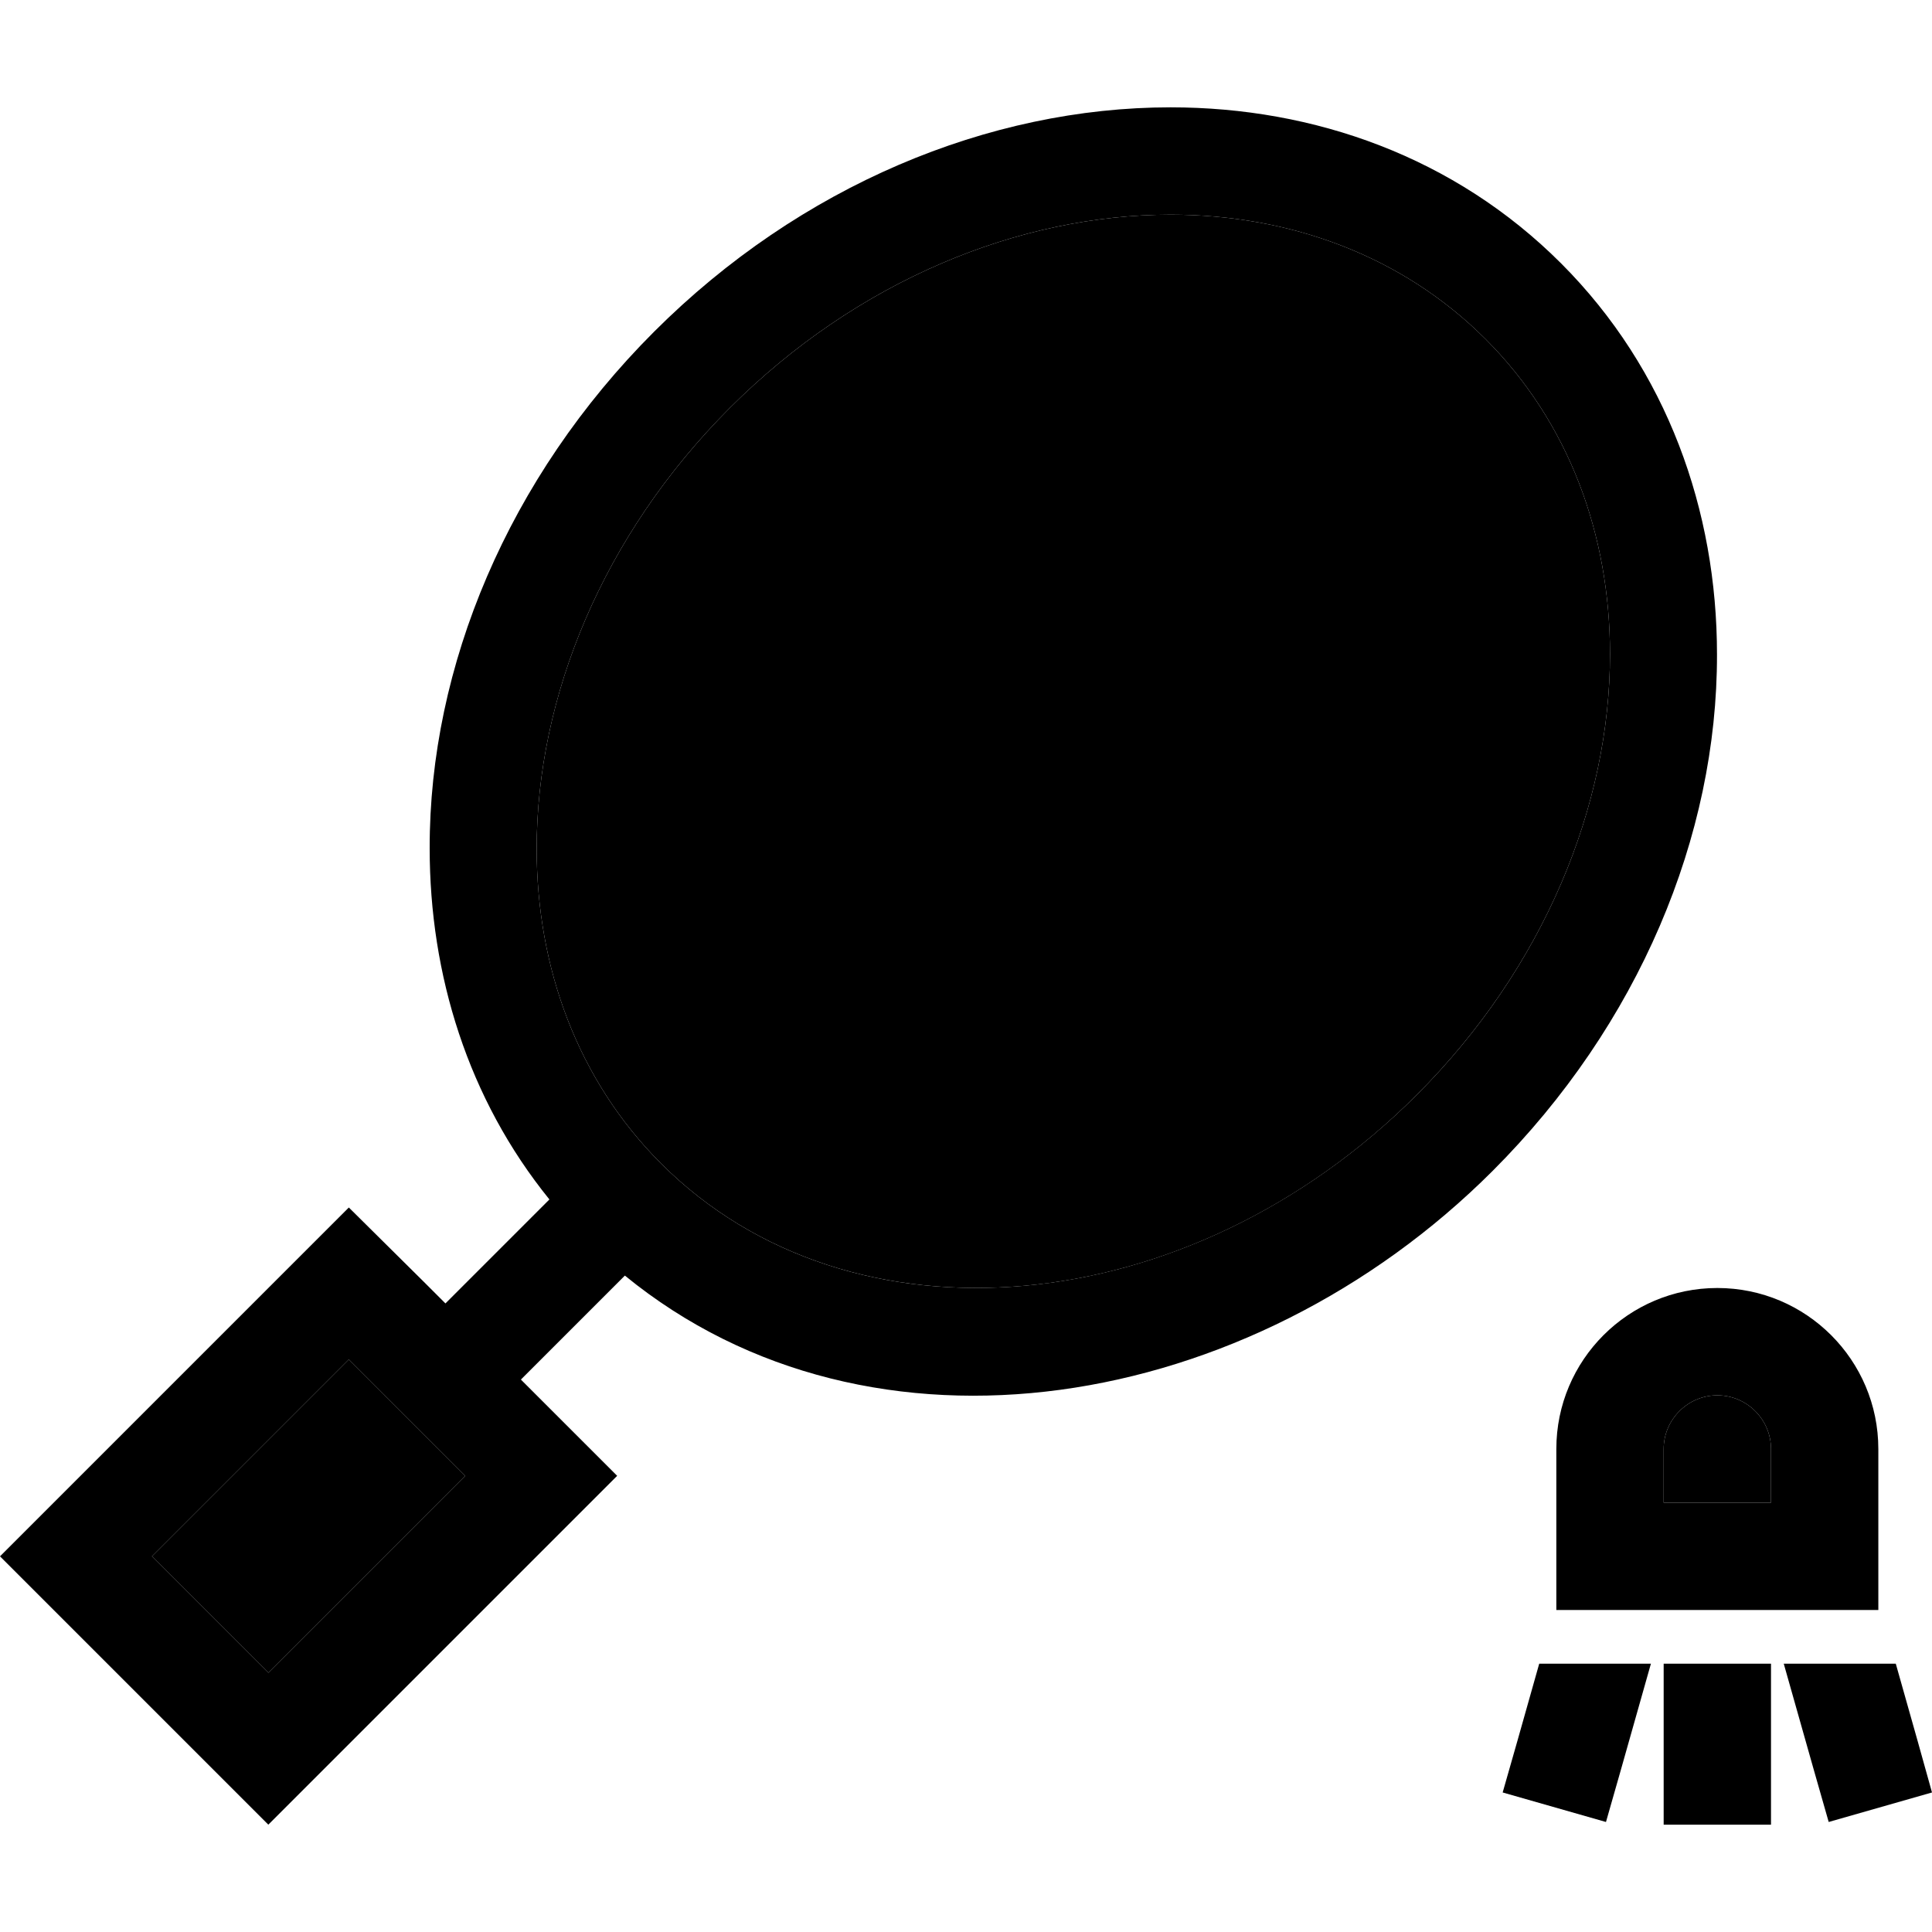<svg xmlns="http://www.w3.org/2000/svg" width="24" height="24" viewBox="0 0 576 512">
    <path class="pr-icon-duotone-secondary" d="M45.3 432L80 466.7 138.7 408 104 373.3 45.3 432zM160 221c0 35.5 12.2 69 37.1 93.9c56.4 56.4 157.3 47.6 225.3-20.5c38-38 57.6-86.3 57.6-131.4c0-35.5-12.2-69-37.1-93.9S384.5 32 349 32c-45.1 0-93.4 19.6-131.4 57.6s-57.6 86.3-57.6 131.4zM496 400l0 16 32 0 0-16c0-8.8-7.2-16-16-16s-16 7.2-16 16z"/>
    <path class="pr-icon-duotone-primary" d="M349 32c35.5 0 69 12.2 93.9 37.1S480 127.5 480 163c0 45.1-19.6 93.4-57.6 131.4c-68.1 68.1-168.9 76.9-225.3 20.5C172.2 290 160 256.5 160 221c0-45.1 19.6-93.4 57.6-131.4S303.9 32 349 32zm0-32c-54.2 0-110.5 23.4-154 66.9s-67 99.8-66.9 154c0 37.7 11.4 74.7 35.7 104.7l-31 31-6.1-6.1L104 328 81.4 350.6 22.6 409.4 0 432l22.6 22.6 34.7 34.7L80 512l22.6-22.6 58.7-58.7L184 408l-22.6-22.6-6.1-6.1 31-31c73.5 60.1 186.4 41.1 258.7-31.2c43.6-43.6 67-99.8 66.9-154c0-42.8-14.8-84.9-46.5-116.6S391.8 0 349 0zM104 373.3L138.7 408 80 466.7 45.3 432 104 373.3zM458.9 464l-6.5 23L448 502.4l30.8 8.8 4.4-15.4 9-31.8-33.3 0zm37.1 0l0 32 0 16 32 0 0-16 0-32-32 0zm35.8 0l9 31.8 4.4 15.4 30.8-8.8L571.7 487l-6.5-23-33.3 0zM496 400c0-8.8 7.2-16 16-16s16 7.2 16 16l0 16-32 0 0-16zm64 0c0-26.5-21.5-48-48-48s-48 21.5-48 48l0 16 0 32 32 0 32 0 32 0 0-32 0-16z"/>
</svg>